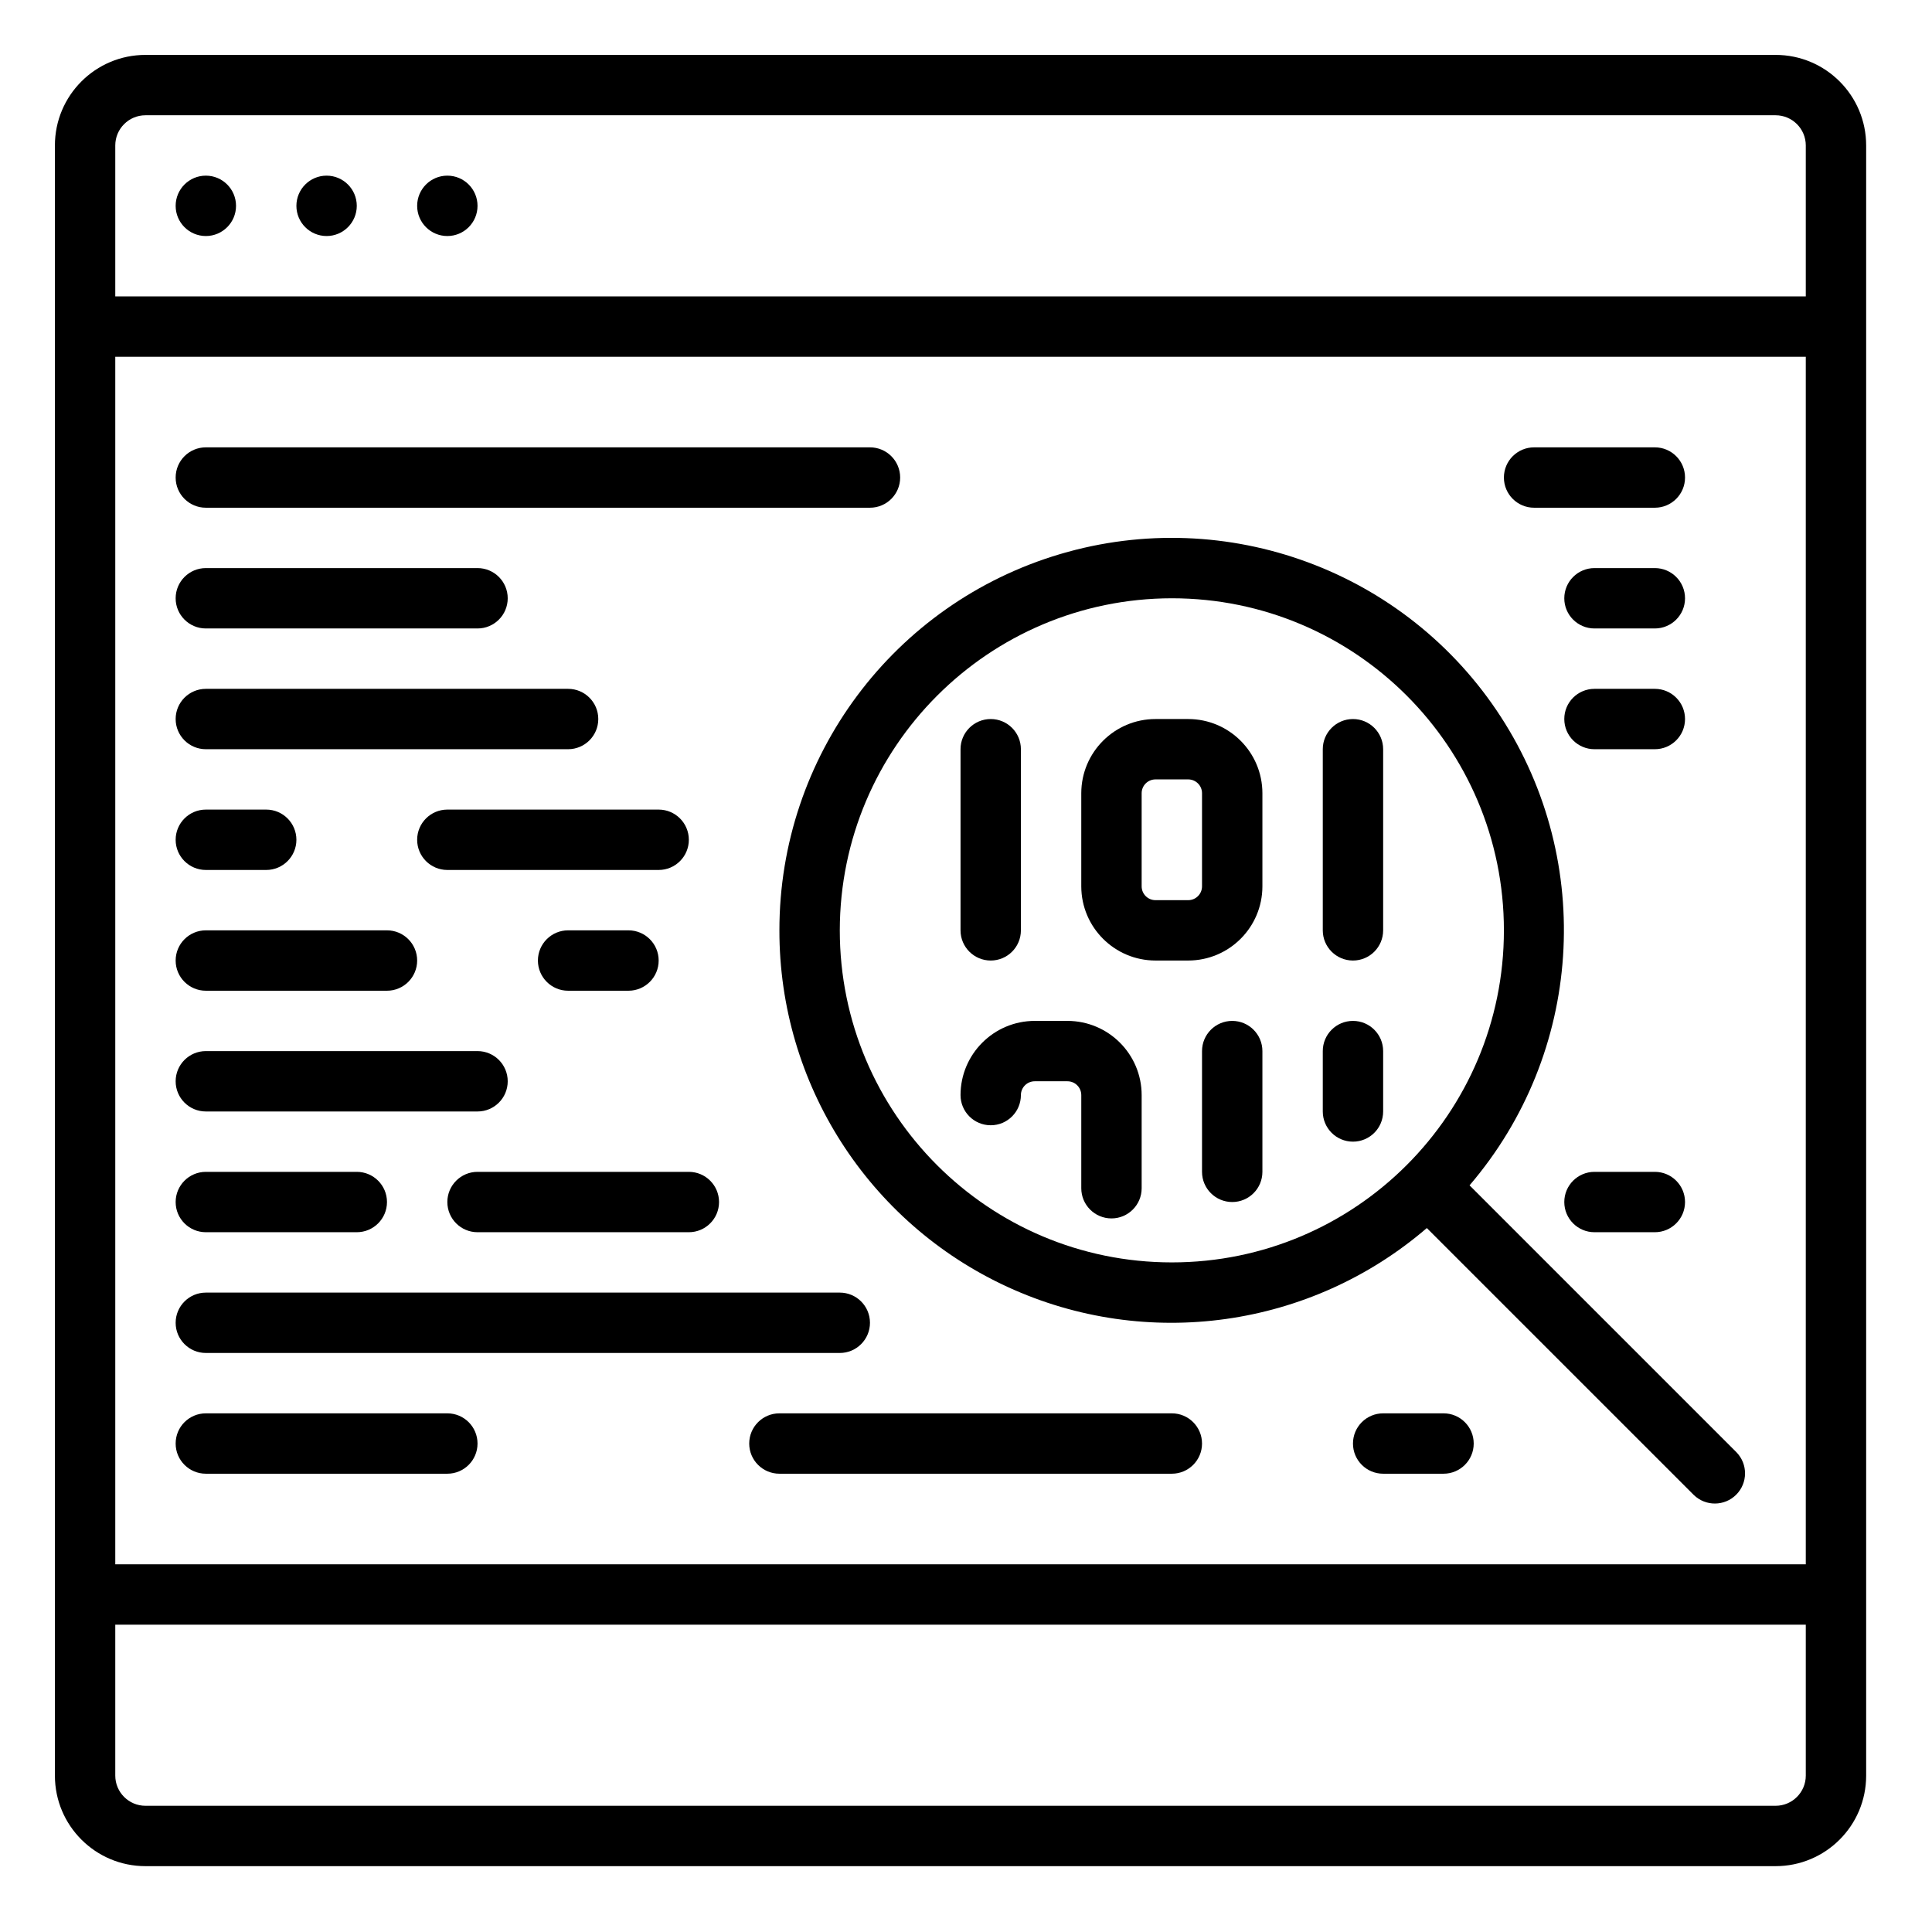<svg height="853.333pt" viewBox="-26 -26 853.333 853.333" width="853.333pt" xmlns="http://www.w3.org/2000/svg"><path d="m484.344 398.25h14.484c18.078-.023 32.734-14.676 32.754-32.758v-41.148c-.02-18.086-14.676-32.738-32.754-32.758h-14.484c-18.082.02-32.734 14.672-32.762 32.758v41.148c.027 18.082 14.68 32.734 32.762 32.758zm-6.094-73.906c.004-3.363 2.734-6.082 6.094-6.094h14.484c3.359.012 6.082 2.73 6.086 6.094v41.148c-.004 3.359-2.727 6.09-6.086 6.094h-14.484c-3.359-.004-6.09-2.734-6.094-6.094zm0 0"/><path d="m411.586 471.008c7.363 0 13.328-5.965 13.328-13.332.008-3.359 2.734-6.086 6.094-6.094h14.484c3.363.008 6.082 2.734 6.09 6.094v41.152c0 7.355 5.969 13.328 13.34 13.328 7.355 0 13.328-5.973 13.328-13.328v-41.152c-.02-18.078-14.672-32.734-32.758-32.762h-14.484c-18.078.027-32.734 14.684-32.758 32.762 0 7.367 5.969 13.332 13.336 13.332zm0 0"/><path d="m411.586 398.25c7.363 0 13.328-5.965 13.328-13.336v-80c0-7.355-5.965-13.328-13.328-13.328-7.367 0-13.336 5.973-13.336 13.328v80c0 7.371 5.969 13.336 13.336 13.336zm0 0"/><path d="m571.586 398.25c7.359 0 13.328-5.965 13.328-13.336v-80c0-7.355-5.969-13.328-13.328-13.328-7.367 0-13.336 5.973-13.336 13.328v80c0 7.371 5.969 13.336 13.336 13.336zm0 0"/><path d="m518.25 424.914c-7.363 0-13.336 5.973-13.336 13.336v53.336c0 7.359 5.973 13.328 13.336 13.328s13.332-5.969 13.332-13.328v-53.336c0-7.363-5.969-13.336-13.332-13.336zm0 0"/><path d="m571.586 478.25c7.359 0 13.328-5.973 13.328-13.328v-26.672c0-7.363-5.969-13.336-13.328-13.336-7.367 0-13.336 5.973-13.336 13.336v26.672c0 7.355 5.969 13.328 13.336 13.328zm0 0"/><path d="m758.25-1.75h-720c-22.09 0-40 17.91-40 40v720c0 22.09 17.91 40 40 40h720c22.09 0 40-17.91 40-40v-720c0-22.09-17.91-40-40-40zm-733.336 40c0-7.363 5.973-13.336 13.336-13.336h720c7.363 0 13.336 5.973 13.336 13.336v66.664h-746.672zm746.672 93.332v533.34h-746.672v-533.34zm0 626.668c0 7.363-5.973 13.336-13.336 13.336h-720c-7.363 0-13.336-5.973-13.336-13.336v-66.664h746.672zm0 0"/><path d="m318.25 384.914c-.086 67.691 39.281 129.23 100.793 157.508 61.492 28.285 133.84 18.125 185.164-26.012l117.949 117.934c5.234 5.051 13.551 4.98 18.691-.16 5.148-5.148 5.215-13.461.168-18.691l-117.938-117.949c49.949-58.305 55.566-142.531 13.805-206.957-41.758-64.426-120.945-93.68-194.559-71.883-73.621 21.789-124.113 89.434-124.074 166.211zm173.336-146.664c81 0 146.664 65.664 146.664 146.664 0 81.008-65.664 146.668-146.664 146.668-81.008 0-146.664-65.66-146.664-146.668.098-80.957 65.703-146.57 146.664-146.664zm0 0"/><path d="m64.922 198.25h293.328c7.363 0 13.336-5.965 13.336-13.336 0-7.363-5.973-13.328-13.336-13.328h-293.328c-7.371 0-13.34 5.965-13.34 13.328 0 7.371 5.969 13.336 13.34 13.336zm0 0"/><path d="m64.922 251.582h119.992c7.371 0 13.336-5.969 13.336-13.332s-5.965-13.336-13.336-13.336h-119.992c-7.371 0-13.34 5.973-13.34 13.336s5.969 13.332 13.34 13.332zm0 0"/><path d="m651.582 198.25h53.332c7.371 0 13.336-5.965 13.336-13.336 0-7.363-5.965-13.328-13.336-13.328h-53.332c-7.359 0-13.332 5.965-13.332 13.328 0 7.371 5.973 13.336 13.332 13.336zm0 0"/><path d="m704.914 224.914h-26.664c-7.363 0-13.328 5.973-13.328 13.336s5.965 13.332 13.328 13.332h26.664c7.371 0 13.336-5.969 13.336-13.332s-5.965-13.336-13.336-13.336zm0 0"/><path d="m704.914 491.586h-26.664c-7.363 0-13.328 5.973-13.328 13.328 0 7.371 5.965 13.336 13.328 13.336h26.664c7.371 0 13.336-5.965 13.336-13.336 0-7.355-5.965-13.328-13.336-13.328zm0 0"/><path d="m704.914 278.25h-26.664c-7.363 0-13.328 5.969-13.328 13.336 0 7.359 5.965 13.328 13.328 13.328h26.664c7.371 0 13.336-5.969 13.336-13.328 0-7.367-5.965-13.336-13.336-13.336zm0 0"/><path d="m611.586 598.25h-26.672c-7.363 0-13.328 5.969-13.328 13.336 0 7.363 5.965 13.328 13.328 13.328h26.672c7.363 0 13.328-5.965 13.328-13.328 0-7.367-5.965-13.336-13.328-13.336zm0 0"/><path d="m64.922 304.914h159.992c7.371 0 13.336-5.969 13.336-13.328 0-7.367-5.965-13.336-13.336-13.336h-159.992c-7.371 0-13.34 5.969-13.34 13.336 0 7.359 5.969 13.328 13.34 13.328zm0 0"/><path d="m64.922 358.25h26.664c7.359 0 13.328-5.973 13.328-13.328 0-7.371-5.969-13.34-13.328-13.34h-26.664c-7.371 0-13.34 5.969-13.34 13.34 0 7.355 5.969 13.328 13.34 13.328zm0 0"/><path d="m224.914 411.586h26.668c7.367 0 13.34-5.973 13.34-13.336s-5.973-13.336-13.34-13.336h-26.668c-7.355 0-13.328 5.973-13.328 13.336s5.973 13.336 13.328 13.336zm0 0"/><path d="m278.25 344.922c0-7.371-5.973-13.34-13.328-13.34h-93.336c-7.367 0-13.336 5.969-13.336 13.34 0 7.355 5.969 13.328 13.336 13.328h93.336c7.355 0 13.328-5.973 13.328-13.328zm0 0"/><path d="m171.586 504.914c0 7.371 5.965 13.336 13.328 13.336h93.336c7.363 0 13.336-5.965 13.336-13.336 0-7.355-5.973-13.328-13.336-13.328h-93.336c-7.363 0-13.328 5.973-13.328 13.328zm0 0"/><path d="m64.922 411.586h80c7.355 0 13.328-5.973 13.328-13.336s-5.973-13.336-13.328-13.336h-80c-7.371 0-13.34 5.973-13.34 13.336s5.969 13.336 13.34 13.336zm0 0"/><path d="m64.922 464.922h119.992c7.371 0 13.336-5.973 13.336-13.34 0-7.359-5.965-13.332-13.336-13.332h-119.992c-7.371 0-13.34 5.973-13.34 13.332 0 7.367 5.969 13.34 13.34 13.34zm0 0"/><path d="m64.922 518.25h66.66c7.367 0 13.34-5.965 13.34-13.336 0-7.355-5.973-13.328-13.34-13.328h-66.66c-7.371 0-13.34 5.973-13.34 13.328 0 7.371 5.969 13.336 13.34 13.336zm0 0"/><path d="m64.922 571.586h280c7.355 0 13.328-5.973 13.328-13.336s-5.973-13.328-13.328-13.328h-280c-7.371 0-13.34 5.965-13.34 13.328s5.969 13.336 13.34 13.336zm0 0"/><path d="m171.586 598.25h-106.664c-7.371 0-13.34 5.969-13.34 13.336 0 7.363 5.969 13.328 13.34 13.328h106.664c7.359 0 13.328-5.965 13.328-13.328 0-7.367-5.969-13.336-13.328-13.336zm0 0"/><path d="m491.586 598.25h-173.336c-7.363 0-13.336 5.969-13.336 13.336 0 7.363 5.973 13.328 13.336 13.328h173.336c7.359 0 13.328-5.965 13.328-13.328 0-7.367-5.969-13.336-13.328-13.336zm0 0"/><path d="m78.25 64.922c0 7.355-5.973 13.328-13.328 13.328-7.371 0-13.34-5.973-13.34-13.328 0-7.371 5.969-13.34 13.34-13.34 7.355 0 13.328 5.969 13.328 13.34zm0 0"/><path d="m131.582 64.922c0 7.355-5.969 13.328-13.332 13.328s-13.336-5.973-13.336-13.328c0-7.371 5.973-13.34 13.336-13.34s13.332 5.969 13.332 13.34zm0 0"/><path d="m184.914 64.922c0 7.355-5.969 13.328-13.328 13.328-7.367 0-13.336-5.973-13.336-13.328 0-7.371 5.969-13.34 13.336-13.34 7.359 0 13.328 5.969 13.328 13.34zm0 0"/></svg>